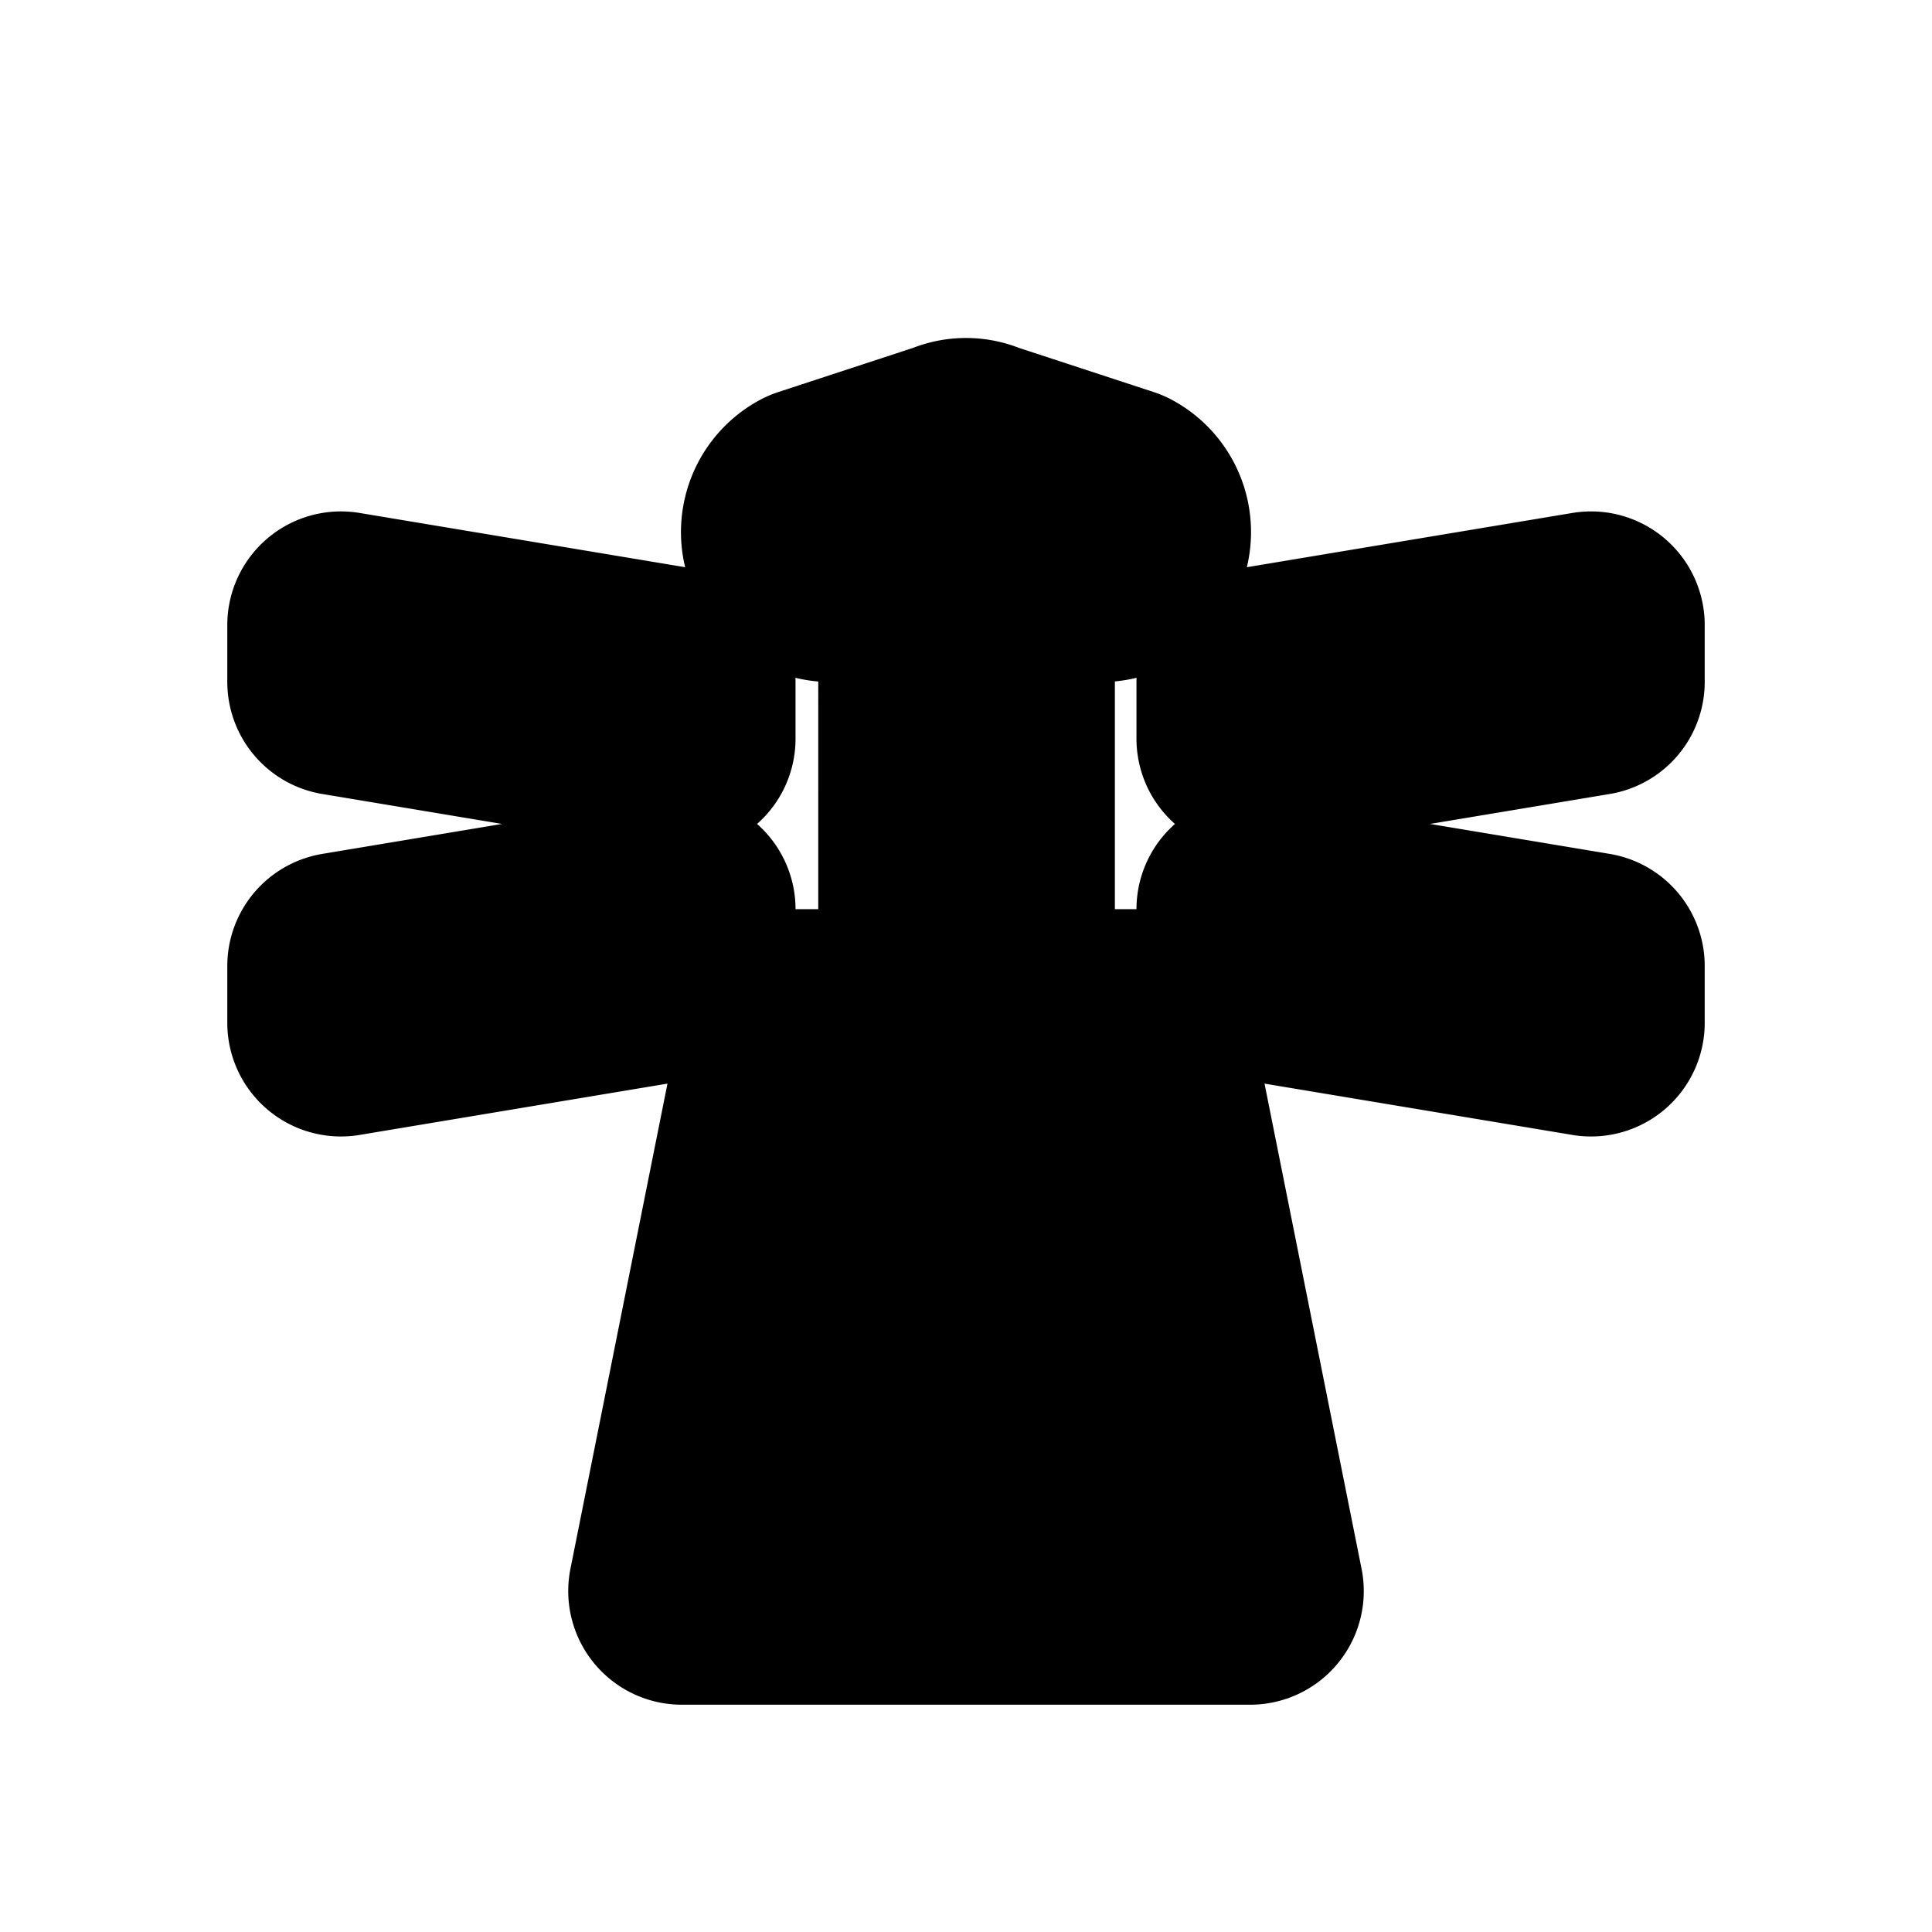 <svg xmlns="http://www.w3.org/2000/svg" id="lighthouse-11" width="17" height="17" viewBox="0 0 17 17"><g><path fill="none" d="M0,0 H17 V17 H0 Z"/><path stroke="hsl(50, 21%, 100%)" stroke-linejoin="round" stroke-miterlimit="4" stroke-width="2" d="M10 9l1 5H6l1-5h1.2V5h-0.92a0.32 0.32 0 0 1-0.12-0.6L8.38 4a0.29 0.29 0 0 1 0.24 0l1.22 0.4a0.32 0.32 0 0 1-0.12 0.6h-0.91v4H10z m1-3v0.5l3-0.5v-0.5L11 6z m0 2.5l3 0.5v-0.5L11 8v0.5zM6 6l-3-0.5V6l3 0.5V6z m0 2l-3 0.5V9l3-0.5V8z"/><path d="M10 9l1 5H6l1-5h1.2V5h-0.92a0.32 0.32 0 0 1-0.12-0.6L8.38 4a0.29 0.29 0 0 1 0.24 0l1.22 0.4a0.32 0.32 0 0 1-0.12 0.6h-0.91v4H10z m1-3v0.5l3-0.5v-0.5L11 6z m0 2.5l3 0.5v-0.5L11 8v0.5zM6 6l-3-0.5V6l3 0.5V6z m0 2l-3 0.5V9l3-0.5V8z"/></g></svg>